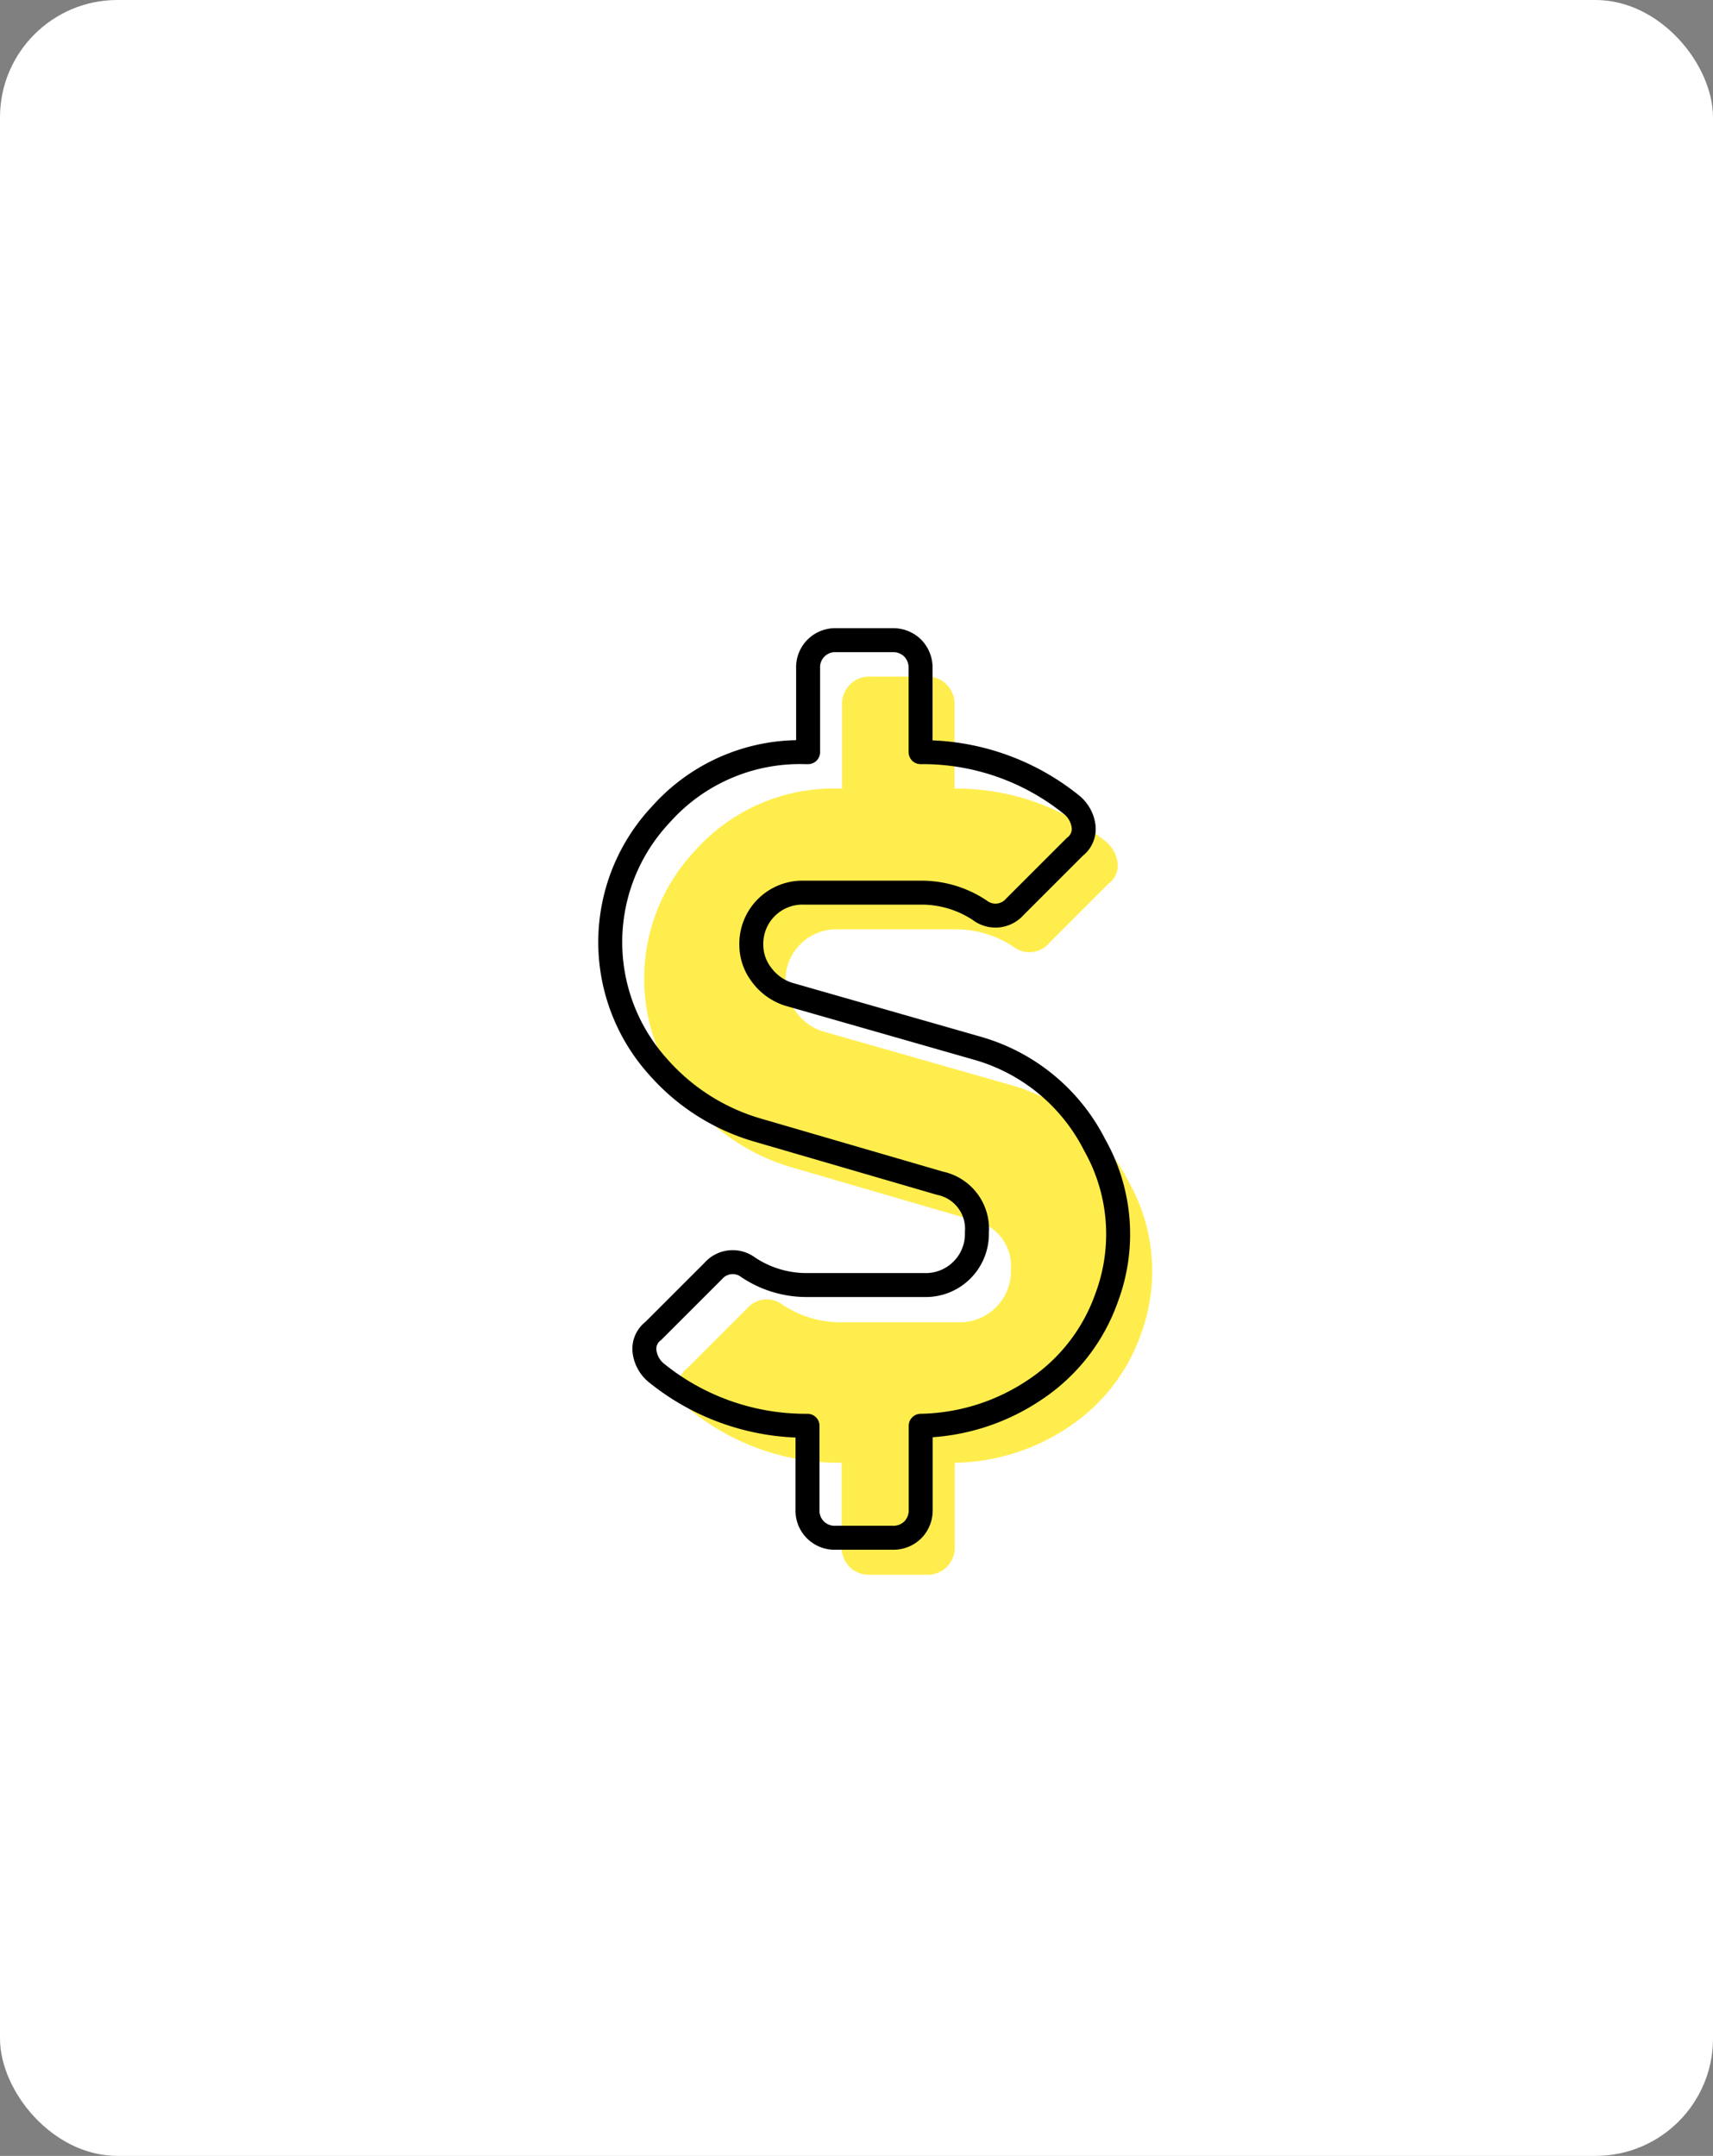 <svg xmlns="http://www.w3.org/2000/svg" viewBox="0 0 143 180"><rect x="0" y="0" width="143" height="180" fill="#808080" stroke="none"/><title>money</title><rect width="143" height="180" rx="9.8" style="fill:#fff"/><path d="M84.48,90.62a15.82,15.82,0,0,1,9.75,8.06,15.19,15.19,0,0,1,1,12.75,15.45,15.45,0,0,1-6,7.7,17.51,17.51,0,0,1-9.53,3v7a2.26,2.26,0,0,1-2.35,2.35H72.6a2.28,2.28,0,0,1-1.68-.66,2.3,2.3,0,0,1-.66-1.69v-7a19.82,19.82,0,0,1-12.61-4.39,2.77,2.77,0,0,1-1-1.76,1.86,1.86,0,0,1,.74-1.76l5-5a2.16,2.16,0,0,1,2.93-.29,8.78,8.78,0,0,0,5,1.47h9.67a4.27,4.27,0,0,0,4.4-4.4,3.88,3.88,0,0,0-3.08-4.1l-15.1-4.4a17.52,17.52,0,0,1-8.35-5.28A15.56,15.56,0,0,1,58,71.05,15.49,15.49,0,0,1,70,65.84h.3v-7a2.26,2.26,0,0,1,2.34-2.35h4.69a2.26,2.26,0,0,1,2.35,2.35v7a19.85,19.85,0,0,1,12.61,4.4,2.8,2.8,0,0,1,1,1.76,1.83,1.83,0,0,1-.73,1.76l-5,5a2.16,2.16,0,0,1-2.94.3,8.75,8.75,0,0,0-5-1.47H70A4.26,4.26,0,0,0,65.57,82a4.05,4.05,0,0,0,.88,2.49,4.43,4.43,0,0,0,2.2,1.61Z" style="fill:#ffed4d"/><path d="M81.63,87.53a15.82,15.82,0,0,1,9.75,8.06,15.14,15.14,0,0,1,1,12.76,15.32,15.32,0,0,1-6,7.69,17.57,17.57,0,0,1-9.52,3v7a2.32,2.32,0,0,1-.66,1.69,2.3,2.3,0,0,1-1.69.66H69.76a2.26,2.26,0,0,1-2.35-2.35v-7a19.8,19.8,0,0,1-12.6-4.4,2.74,2.74,0,0,1-1-1.76,1.86,1.86,0,0,1,.73-1.76l5-5a2.15,2.15,0,0,1,2.93-.3,8.77,8.77,0,0,0,5,1.47h9.68a4.27,4.27,0,0,0,4.4-4.4,3.88,3.88,0,0,0-3.08-4.1l-15.1-4.4A17.55,17.55,0,0,1,55,89.14,15.56,15.56,0,0,1,55.17,68a15.52,15.52,0,0,1,12-5.2h.29v-7a2.26,2.26,0,0,1,2.35-2.35h4.69a2.3,2.3,0,0,1,1.69.66,2.34,2.34,0,0,1,.66,1.69v7a19.79,19.79,0,0,1,12.6,4.39,2.77,2.77,0,0,1,1,1.76,1.87,1.87,0,0,1-.73,1.76l-5,5a2.15,2.15,0,0,1-2.93.29,8.77,8.77,0,0,0-5-1.47H67.12a4.27,4.27,0,0,0-4.4,4.4,4.11,4.11,0,0,0,.88,2.49A4.5,4.5,0,0,0,65.8,83Z" style="fill:none;stroke:#000;stroke-linecap:round;stroke-linejoin:round;stroke-width:2px"/></svg>